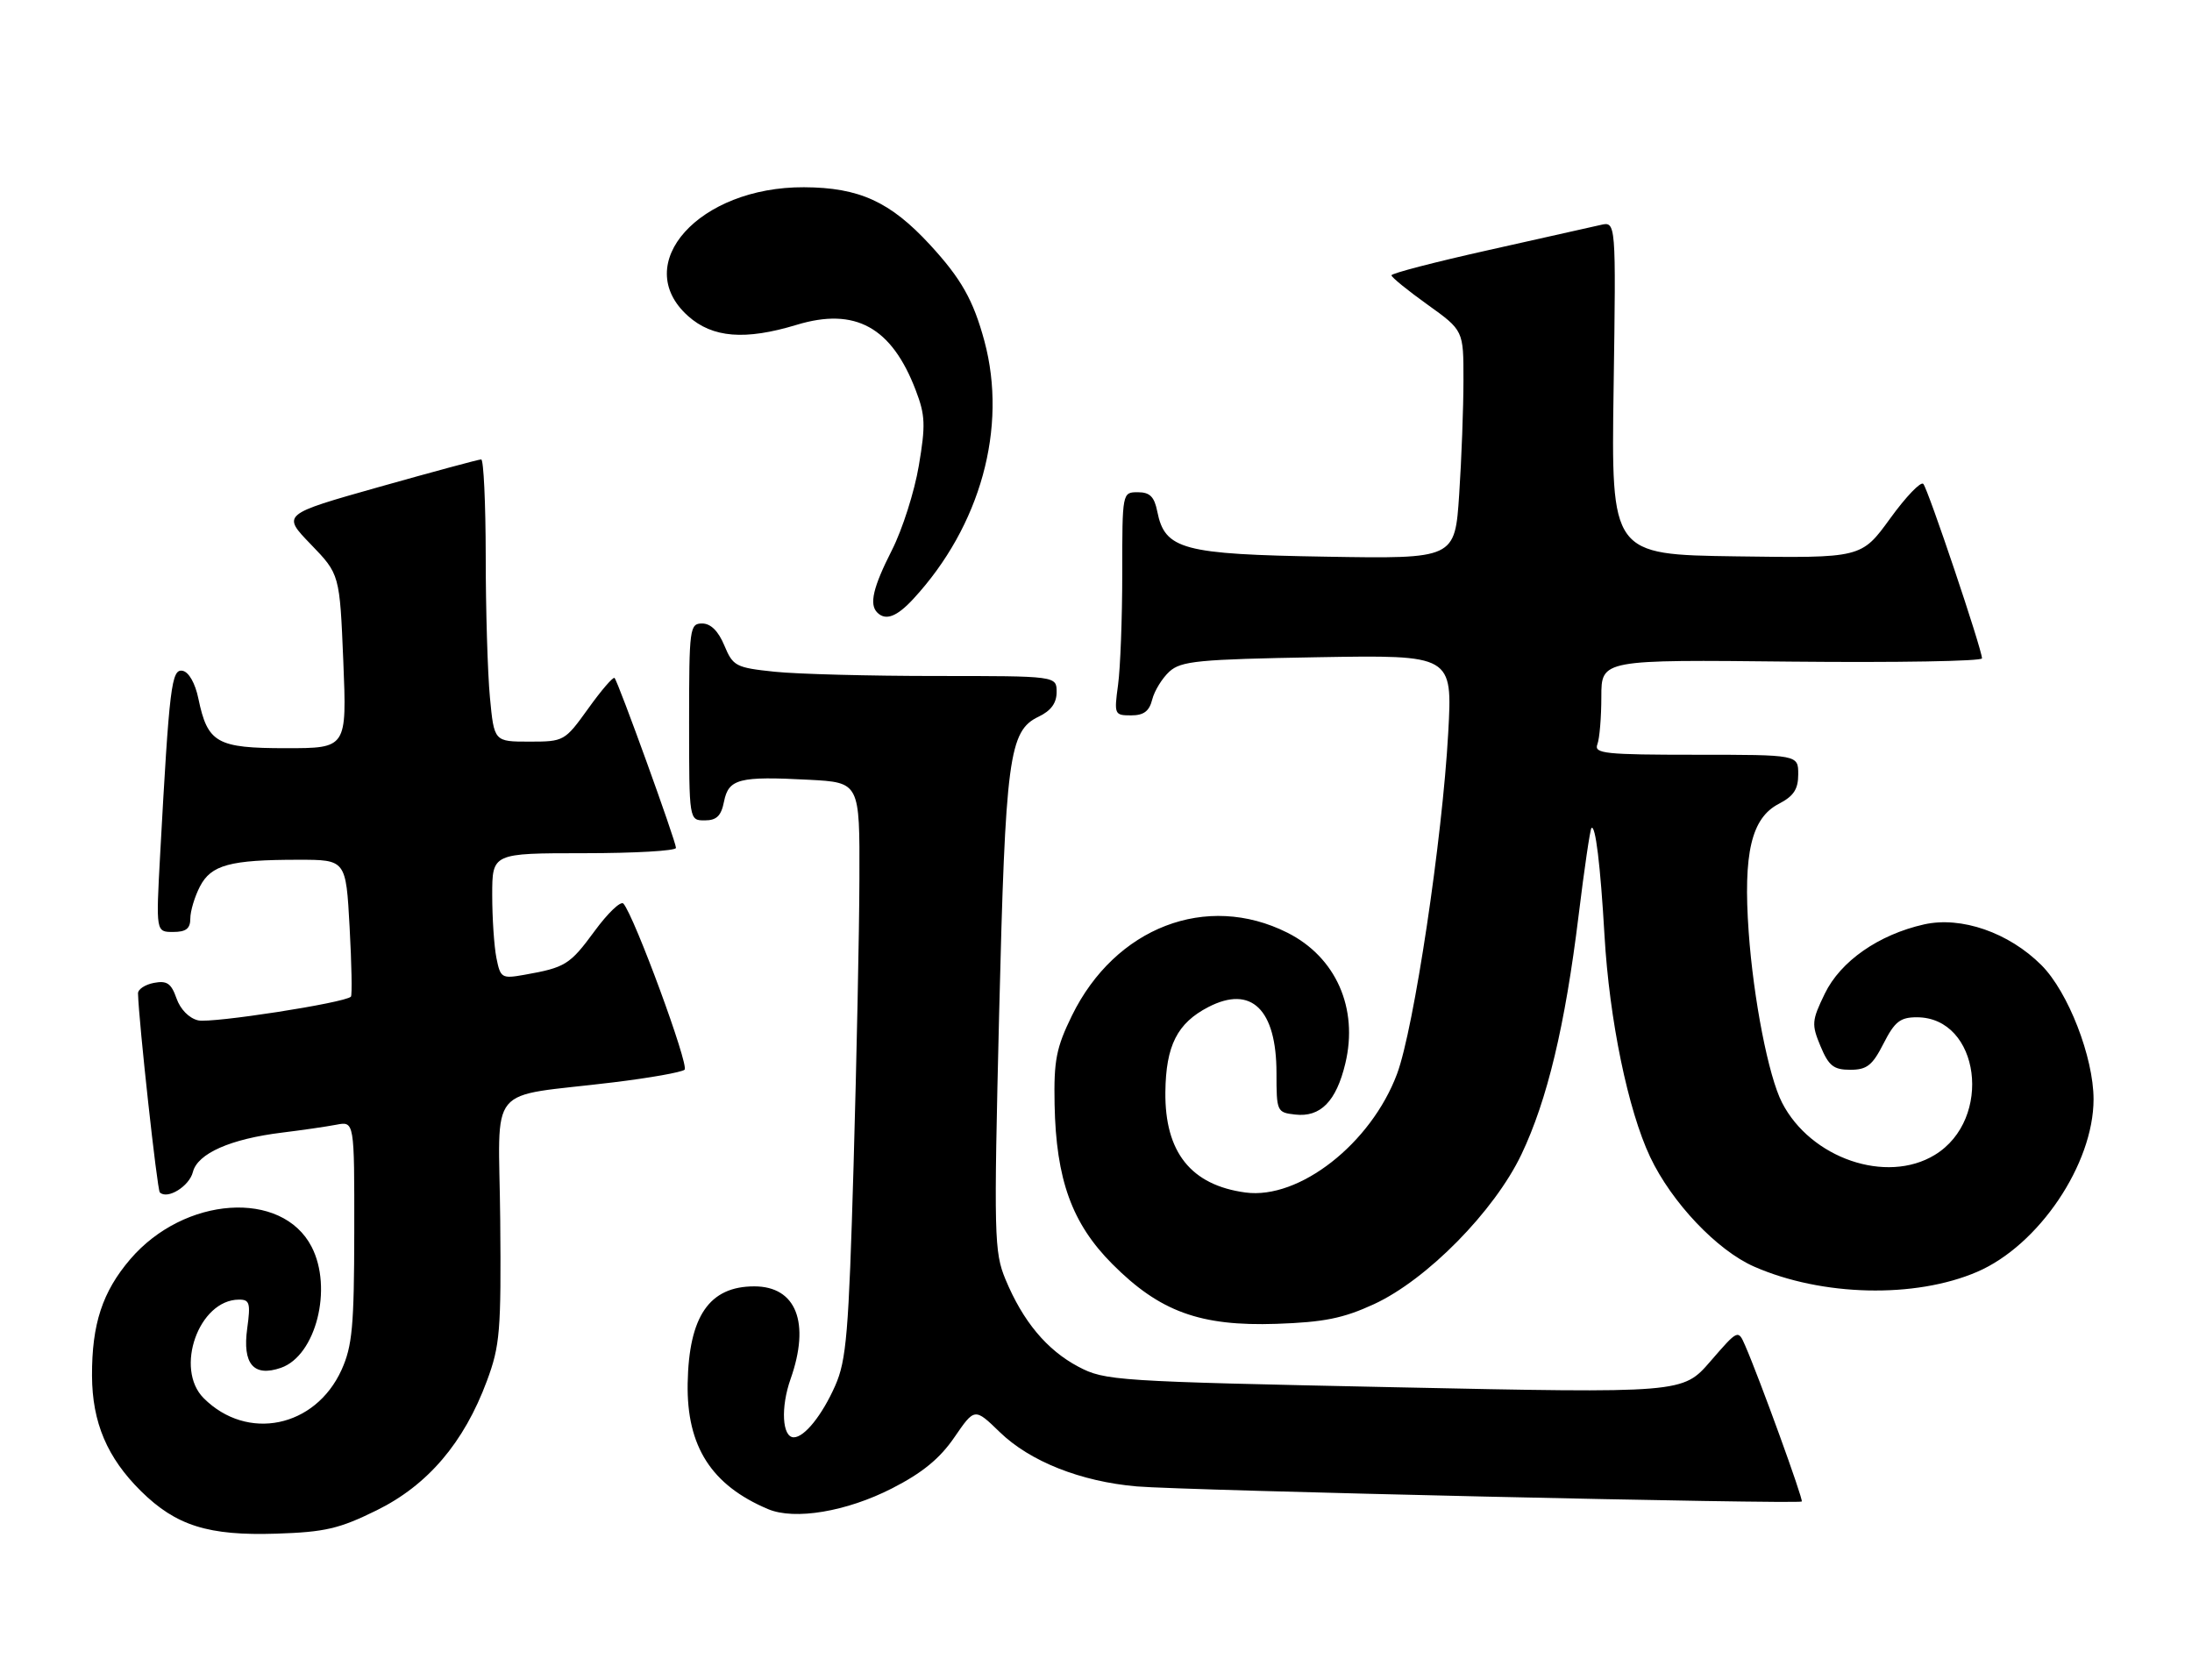 <?xml version="1.0" encoding="UTF-8" standalone="no"?>
<!DOCTYPE svg PUBLIC "-//W3C//DTD SVG 1.1//EN" "http://www.w3.org/Graphics/SVG/1.1/DTD/svg11.dtd" >
<svg xmlns="http://www.w3.org/2000/svg" xmlns:xlink="http://www.w3.org/1999/xlink" version="1.1" viewBox="0 0 334 256">
 <g >
 <path fill="currentColor"
d=" M 57.40 230.12 C 65.18 226.29 70.70 219.81 74.19 210.41 C 76.19 205.03 76.37 202.83 76.22 185.87 C 76.02 164.60 73.78 167.32 93.50 164.91 C 99.00 164.24 103.86 163.38 104.31 162.99 C 105.04 162.35 96.66 139.58 94.99 137.68 C 94.59 137.23 92.61 139.12 90.59 141.88 C 86.82 147.01 86.15 147.42 79.89 148.53 C 76.45 149.14 76.25 149.02 75.64 145.96 C 75.29 144.19 75.00 139.88 75.00 136.38 C 75.00 130.00 75.00 130.00 89.00 130.00 C 96.70 130.00 103.00 129.64 103.00 129.19 C 103.00 128.21 94.19 103.86 93.64 103.30 C 93.42 103.09 91.62 105.18 89.63 107.96 C 86.05 112.94 85.94 113.00 80.65 113.00 C 75.29 113.00 75.29 113.00 74.65 106.25 C 74.30 102.54 74.01 92.86 74.01 84.75 C 74.00 76.64 73.69 70.00 73.32 70.00 C 72.94 70.00 65.96 71.89 57.79 74.19 C 42.95 78.38 42.95 78.38 47.36 82.94 C 51.76 87.50 51.76 87.50 52.31 100.75 C 52.85 114.00 52.85 114.00 43.58 114.00 C 33.03 114.00 31.64 113.21 30.23 106.46 C 29.75 104.11 28.77 102.39 27.83 102.21 C 26.13 101.88 25.81 104.44 24.40 130.25 C 23.76 142.00 23.76 142.00 26.38 142.00 C 28.35 142.00 29.00 141.49 29.00 139.95 C 29.00 138.82 29.66 136.63 30.46 135.08 C 32.17 131.78 35.03 131.00 45.48 131.00 C 52.71 131.00 52.71 131.00 53.27 141.25 C 53.58 146.88 53.67 151.66 53.47 151.86 C 52.53 152.81 32.23 155.95 30.19 155.47 C 28.81 155.15 27.47 153.78 26.89 152.11 C 26.09 149.83 25.44 149.38 23.45 149.76 C 22.10 150.02 21.01 150.74 21.03 151.37 C 21.14 155.66 23.95 181.28 24.35 181.68 C 25.49 182.82 28.84 180.76 29.39 178.58 C 30.10 175.75 35.13 173.53 43.00 172.57 C 46.02 172.20 49.74 171.66 51.25 171.37 C 54.00 170.84 54.00 170.84 53.98 187.67 C 53.96 202.10 53.68 205.10 52.04 208.73 C 48.04 217.53 37.66 219.66 31.04 213.04 C 26.56 208.56 30.29 198.06 36.39 198.02 C 38.04 198.00 38.20 198.54 37.67 202.40 C 36.92 207.84 38.65 209.85 42.81 208.41 C 48.14 206.56 50.74 196.27 47.48 189.97 C 42.97 181.23 28.08 182.25 19.85 191.86 C 15.61 196.82 13.99 201.74 14.02 209.62 C 14.05 216.74 16.33 222.11 21.49 227.21 C 26.83 232.47 31.74 234.02 42.13 233.68 C 49.52 233.44 51.70 232.93 57.40 230.12 Z  M 135.92 226.78 C 140.54 224.42 143.20 222.24 145.42 219.00 C 148.51 214.50 148.51 214.50 152.33 218.20 C 156.93 222.67 164.67 225.74 173.20 226.48 C 180.23 227.10 274.11 229.23 274.54 228.78 C 274.81 228.51 268.07 209.95 265.92 205.03 C 264.84 202.55 264.84 202.55 260.62 207.42 C 256.40 212.29 256.40 212.29 212.45 211.37 C 169.89 210.48 168.37 210.38 164.31 208.24 C 159.51 205.70 155.87 201.34 153.21 194.94 C 151.48 190.76 151.42 188.38 152.24 154.50 C 153.20 115.39 153.73 111.36 158.25 109.20 C 160.14 108.30 161.00 107.13 161.00 105.45 C 161.00 103.00 161.00 103.00 142.65 103.00 C 132.55 103.00 121.48 102.71 118.03 102.35 C 112.11 101.73 111.69 101.51 110.37 98.35 C 109.45 96.14 108.29 95.00 106.99 95.00 C 105.09 95.00 105.00 95.70 105.00 110.00 C 105.00 125.00 105.00 125.00 107.38 125.00 C 109.19 125.00 109.89 124.32 110.32 122.13 C 111.02 118.66 112.60 118.25 123.25 118.81 C 131.00 119.22 131.00 119.22 130.95 133.86 C 130.93 141.91 130.52 161.60 130.06 177.61 C 129.32 203.14 128.97 207.27 127.26 211.14 C 125.27 215.64 122.57 219.00 120.95 219.00 C 119.18 219.00 118.93 214.45 120.46 210.12 C 123.49 201.53 121.33 196.00 114.93 196.00 C 108.08 196.00 104.96 200.55 104.78 210.80 C 104.62 220.39 108.40 226.30 117.03 229.94 C 121.07 231.65 128.98 230.33 135.92 226.78 Z  M 209.34 198.72 C 217.40 195.01 227.71 184.54 231.83 175.88 C 235.76 167.63 238.48 156.26 240.53 139.53 C 241.40 132.39 242.29 126.38 242.49 126.17 C 243.10 125.56 243.86 131.78 244.48 142.51 C 245.22 155.39 248.06 169.13 251.44 176.29 C 254.72 183.22 261.64 190.52 267.28 192.99 C 277.62 197.53 291.80 197.86 301.26 193.79 C 310.65 189.75 319.00 177.37 319.00 167.49 C 319.00 161.10 315.13 151.13 311.06 147.06 C 306.09 142.09 298.85 139.58 293.17 140.85 C 286.25 142.41 280.44 146.46 278.05 151.40 C 276.05 155.52 276.01 156.08 277.40 159.42 C 278.65 162.41 279.40 163.00 281.93 163.00 C 284.46 163.00 285.30 162.34 287.00 159.00 C 288.70 155.66 289.54 155.00 292.07 155.00 C 301.69 155.00 303.73 170.54 294.81 175.97 C 287.45 180.46 275.89 176.50 271.53 168.00 C 269.47 163.99 267.18 152.26 266.45 142.00 C 265.60 130.00 266.86 124.64 271.04 122.48 C 273.31 121.30 274.00 120.26 274.00 117.97 C 274.00 115.00 274.00 115.00 258.39 115.00 C 244.57 115.00 242.86 114.82 243.39 113.42 C 243.73 112.55 244.00 109.29 244.00 106.17 C 244.00 100.50 244.00 100.50 273.00 100.81 C 288.95 100.97 302.00 100.75 302.00 100.31 C 302.00 98.94 293.79 74.55 293.06 73.73 C 292.68 73.31 290.40 75.69 288.00 79.01 C 283.62 85.04 283.62 85.04 264.56 84.77 C 245.50 84.50 245.50 84.50 245.87 59.11 C 246.24 33.72 246.24 33.72 243.87 34.28 C 242.57 34.58 234.86 36.31 226.75 38.12 C 218.64 39.93 212.01 41.65 212.02 41.95 C 212.03 42.25 214.51 44.27 217.52 46.42 C 223.00 50.35 223.00 50.35 222.99 57.92 C 222.99 62.09 222.70 69.92 222.34 75.32 C 221.69 85.15 221.69 85.15 202.05 84.82 C 180.20 84.46 177.50 83.74 176.34 77.95 C 175.89 75.68 175.21 75.00 173.38 75.00 C 171.00 75.00 171.00 75.02 171.00 87.36 C 171.00 94.16 170.71 101.81 170.36 104.36 C 169.75 108.86 169.81 109.00 172.35 109.00 C 174.28 109.00 175.12 108.37 175.57 106.57 C 175.91 105.24 177.09 103.33 178.19 102.32 C 179.98 100.71 182.58 100.46 200.76 100.14 C 221.32 99.79 221.32 99.79 220.67 111.64 C 219.78 127.84 215.44 156.76 212.87 163.63 C 208.90 174.24 197.97 182.80 189.78 181.70 C 181.47 180.58 177.47 175.56 177.57 166.39 C 177.65 159.31 179.38 155.89 184.12 153.44 C 190.66 150.06 194.50 153.78 194.50 163.50 C 194.50 169.35 194.57 169.51 197.34 169.82 C 201.20 170.27 203.61 167.81 204.99 162.04 C 207.01 153.62 203.55 145.82 196.16 142.11 C 183.85 135.93 169.92 141.30 163.33 154.75 C 160.94 159.64 160.56 161.57 160.69 168.27 C 160.91 179.73 163.33 186.42 169.49 192.60 C 176.72 199.86 182.88 202.10 194.50 201.71 C 201.73 201.46 204.65 200.88 209.34 198.72 Z  M 139.17 91.25 C 149.41 80.16 153.54 65.17 150.00 51.98 C 148.31 45.73 146.47 42.47 141.71 37.30 C 135.64 30.72 130.93 28.57 122.50 28.53 C 106.53 28.46 95.96 40.22 104.85 48.16 C 108.57 51.48 113.53 51.88 121.40 49.49 C 130.31 46.79 135.87 49.84 139.54 59.48 C 140.99 63.26 141.05 64.78 140.00 70.97 C 139.34 74.90 137.50 80.68 135.91 83.81 C 133.02 89.50 132.42 92.08 133.67 93.33 C 134.95 94.62 136.65 93.98 139.17 91.25 Z "/>
</g>
</svg>